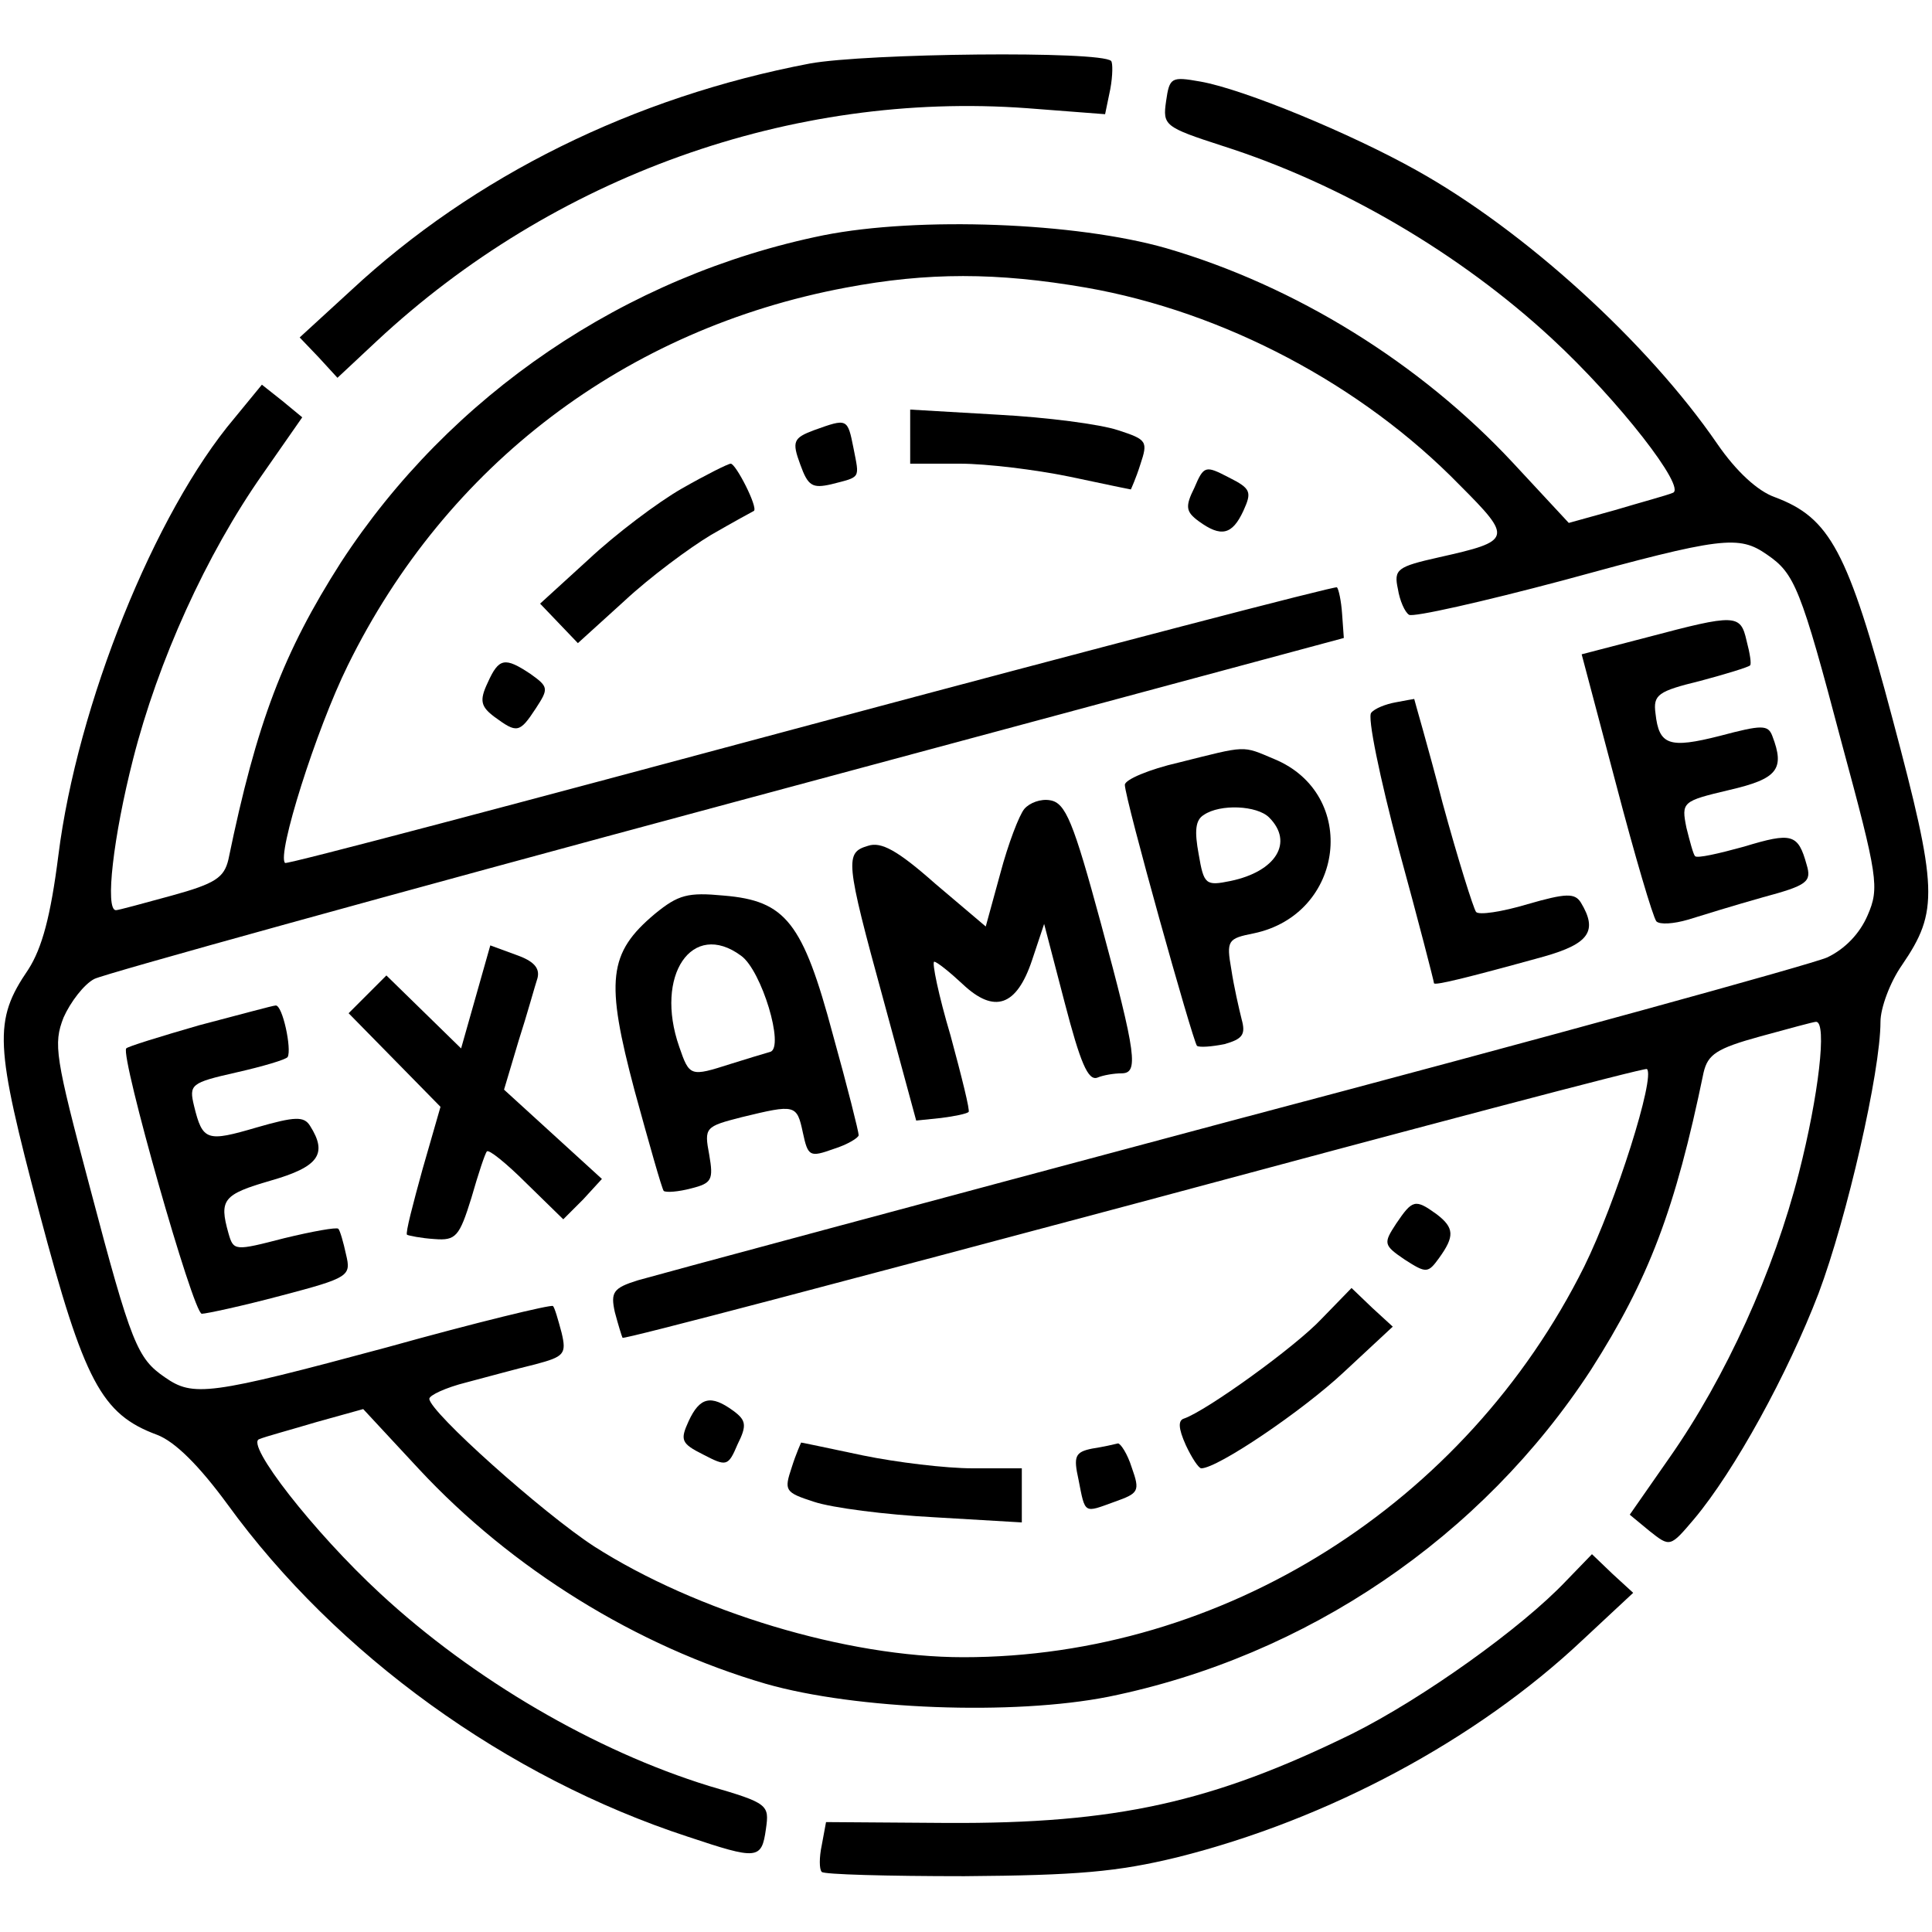 <?xml version="1.0" standalone="no"?>
<!DOCTYPE svg PUBLIC "-//W3C//DTD SVG 20010904//EN"
 "http://www.w3.org/TR/2001/REC-SVG-20010904/DTD/svg10.dtd">
<svg version="1.0" xmlns="http://www.w3.org/2000/svg"
 width="225pt" height="225pt" viewBox="0 0 225 225"
 preserveAspectRatio="xMidYMid meet">

<g transform="translate(0,225) scale(0.1,-0.1)"
fill="#000000" stroke="none">
<path d="M943 2176 c-205 -39 -391 -131 -534 -264 l-60 -55 22 -23 22 -24 46
43 c206 192 483 291 757 271 l91 -7 6 29 c3 16 3 31 1 33 -12 12 -285 9 -351
-3z"/>
<path d="M1358 2132 c-4 -28 -2 -30 66 -52 138 -44 276 -125 383 -224 78 -72
158 -175 141 -180 -7 -3 -37 -11 -67 -20 l-54 -15 -65 70 c-108 116 -253 206
-404 250 -105 30 -288 37 -399 15 -231 -47 -435 -186 -562 -381 -67 -105 -98
-186 -131 -346 -5 -21 -15 -28 -66 -42 -33 -9 -62 -17 -65 -17 -13 0 -3 86 20
176 29 114 85 238 151 332 l46 66 -23 19 -24 19 -32 -39 c-93 -110 -183 -334
-205 -509 -9 -71 -19 -108 -35 -133 -41 -60 -39 -87 13 -284 52 -196 72 -234
137 -258 21 -8 49 -36 82 -81 127 -175 325 -318 536 -387 81 -27 86 -27 91 9
4 28 3 30 -66 50 -133 41 -275 124 -383 224 -78 72 -158 175 -141 180 7 3 37
11 67 20 l54 15 65 -70 c108 -116 253 -206 404 -250 105 -30 288 -37 399 -15
231 47 435 186 562 381 67 105 98 186 131 346 5 21 15 28 66 42 33 9 62 17 65
17 13 0 3 -86 -20 -176 -29 -114 -85 -238 -151 -332 l-46 -66 23 -19 c24 -19
24 -19 52 14 47 56 109 169 145 263 33 88 72 258 72 316 0 16 11 46 25 66 43
63 42 88 -11 287 -52 196 -73 234 -137 258 -20 7 -45 30 -67 62 -81 118 -225
249 -351 319 -75 42 -200 94 -251 103 -34 6 -36 5 -40 -23z m-93 -217 c160
-28 321 -113 435 -230 62 -62 61 -65 -24 -84 -49 -11 -53 -14 -48 -37 2 -13 8
-27 13 -30 5 -3 85 15 179 40 186 51 205 53 238 30 32 -22 39 -38 87 -220 42
-155 44 -168 30 -200 -9 -21 -26 -39 -47 -49 -18 -8 -330 -94 -693 -190 -363
-97 -675 -181 -692 -186 -29 -9 -32 -14 -27 -37 4 -15 8 -28 9 -30 2 -2 270
69 596 156 327 88 595 159 597 157 10 -9 -36 -155 -73 -230 -138 -277 -421
-455 -723 -455 -136 0 -311 53 -430 129 -60 39 -192 157 -192 172 0 4 19 13
43 19 23 6 59 16 80 21 34 9 37 12 31 37 -4 15 -8 29 -10 31 -2 2 -89 -19
-193 -48 -208 -56 -226 -58 -259 -35 -32 22 -39 38 -87 220 -41 154 -43 168
-31 199 8 18 24 39 36 45 12 6 344 98 738 204 l717 193 -2 28 c-1 15 -4 29 -6
31 -1 2 -277 -70 -613 -160 -335 -90 -610 -163 -612 -161 -10 9 36 155 73 230
115 234 324 392 580 440 95 18 176 18 280 0z"/>
<path d="M1060 1741 l0 -31 58 0 c31 0 88 -7 127 -15 38 -8 71 -15 72 -15 0 0
6 13 11 29 9 27 8 29 -26 40 -21 7 -83 15 -139 18 l-103 6 0 -32z"/>
<path d="M948 1749 c-24 -9 -26 -13 -16 -40 9 -25 14 -28 36 -23 35 9 33 6 26
42 -7 35 -7 35 -46 21z"/>
<path d="M794 1681 c-28 -16 -77 -53 -108 -82 l-57 -52 22 -23 22 -23 54 49
c30 28 76 62 101 77 26 15 48 27 50 28 5 4 -21 55 -27 55 -3 0 -29 -13 -57
-29z"/>
<path d="M1391 1682 c-11 -22 -10 -28 5 -39 26 -19 39 -16 52 12 10 22 9 26
-17 39 -27 14 -29 14 -40 -12z"/>
<path d="M1919 1508 l-77 -20 40 -151 c22 -84 43 -155 47 -160 4 -4 20 -3 37
2 16 5 55 17 87 26 52 14 57 18 51 38 -10 36 -17 38 -73 21 -29 -8 -55 -14
-57 -11 -2 2 -6 17 -10 33 -6 30 -5 31 50 44 56 13 65 24 50 63 -5 13 -12 13
-61 0 -59 -15 -71 -11 -75 26 -3 22 3 26 52 38 30 8 56 16 58 18 2 1 0 14 -4
29 -7 31 -13 31 -115 4z"/>
<path d="M568 1455 c-10 -21 -8 -28 8 -40 26 -19 29 -19 48 10 15 23 15 25 -6
40 -30 20 -37 19 -50 -10z"/>
<path d="M1625 1432 c-11 -2 -24 -7 -28 -12 -5 -4 10 -76 32 -159 23 -84 41
-154 41 -156 0 -3 34 5 128 31 53 15 63 30 43 63 -7 11 -17 11 -62 -2 -30 -9
-57 -13 -60 -9 -3 4 -21 61 -39 127 -17 66 -33 120 -33 121 -1 0 -11 -2 -22
-4z"/>
<path d="M1373 1362 c-35 -8 -63 -20 -63 -26 0 -16 79 -298 84 -304 3 -2 17
-1 32 2 21 6 25 11 20 29 -3 12 -9 38 -12 58 -6 34 -4 36 26 42 106 22 123
162 24 203 -38 16 -31 16 -111 -4z m105 -64 c29 -29 8 -63 -45 -74 -29 -6 -31
-4 -37 31 -5 27 -4 40 6 46 19 13 62 11 76 -3z"/>
<path d="M1193 1308 c-6 -7 -19 -41 -28 -75 l-17 -62 -59 50 c-44 39 -63 49
-78 44 -27 -8 -27 -16 18 -180 l38 -140 29 3 c16 2 30 5 32 7 2 1 -8 41 -21
89 -14 47 -22 86 -19 86 3 0 18 -12 33 -26 37 -35 63 -26 81 28 l14 42 24 -92
c18 -69 27 -91 38 -87 7 3 20 5 28 5 20 0 18 20 -24 175 -32 118 -41 140 -59
143 -11 2 -24 -3 -30 -10z"/>
<path d="M763 1186 c-55 -46 -58 -78 -24 -206 17 -62 32 -115 34 -117 3 -2 17
-1 32 3 24 6 26 10 21 39 -6 32 -5 33 38 44 62 15 64 15 71 -18 6 -28 8 -29
36 -19 16 5 29 13 29 16 0 4 -13 56 -30 117 -35 131 -55 156 -127 162 -42 4
-53 1 -80 -21z m100 -49 c24 -17 51 -107 34 -112 -7 -2 -27 -8 -46 -14 -47
-15 -48 -15 -60 20 -29 83 15 148 72 106z"/>
<path d="M554 1089 l-17 -60 -44 43 -43 42 -22 -22 -22 -22 54 -55 53 -54 -21
-73 c-11 -40 -20 -74 -18 -76 2 -1 16 -4 32 -5 25 -2 29 3 43 48 8 28 16 52
18 54 2 3 23 -14 46 -37 l43 -42 23 23 22 24 -57 52 -57 52 17 57 c10 31 19
64 22 73 3 12 -5 20 -25 27 l-30 11 -17 -60z"/>
<path d="M232 1056 c-45 -13 -84 -25 -85 -27 -7 -9 78 -309 88 -309 5 0 47 9
92 21 80 21 82 23 76 48 -3 14 -7 28 -9 30 -2 2 -30 -3 -63 -11 -58 -15 -59
-15 -65 6 -11 39 -6 45 49 61 56 16 67 31 46 64 -7 11 -17 11 -62 -2 -58 -17
-63 -16 -73 25 -6 25 -4 27 49 39 31 7 58 15 60 18 5 9 -6 61 -14 60 -3 0 -43
-11 -89 -23z"/>
<path d="M1626 825 c-15 -23 -15 -25 10 -42 25 -16 27 -16 40 2 18 25 18 35
-3 51 -25 18 -28 17 -47 -11z"/>
<path d="M1539 714 c-31 -33 -134 -107 -160 -116 -7 -2 -7 -11 2 -31 7 -15 15
-27 18 -27 19 0 118 67 166 112 l57 53 -24 22 -24 23 -35 -36z"/>
<path d="M802 595 c-10 -22 -9 -26 17 -39 27 -14 29 -14 40 12 11 22 10 28 -5
39 -26 19 -39 16 -52 -12z"/>
<path d="M922 541 c-9 -27 -8 -29 26 -40 21 -7 83 -15 140 -18 l102 -6 0 32 0
31 -57 0 c-32 0 -89 7 -128 15 -38 8 -71 15 -72 15 0 0 -6 -13 -11 -29z"/>
<path d="M1272 563 c-20 -4 -22 -9 -16 -36 8 -41 6 -39 42 -26 28 10 30 12 20
40 -5 16 -13 28 -16 28 -4 -1 -17 -4 -30 -6z"/>
<path d="M1824 409 c-52 -55 -167 -137 -249 -178 -163 -80 -275 -105 -472
-104 l-141 1 -5 -27 c-3 -14 -3 -28 0 -31 2 -3 77 -5 166 -5 132 1 178 5 248
22 176 44 349 137 472 253 l59 55 -24 22 -24 23 -30 -31z"/>
</g>
</svg>
